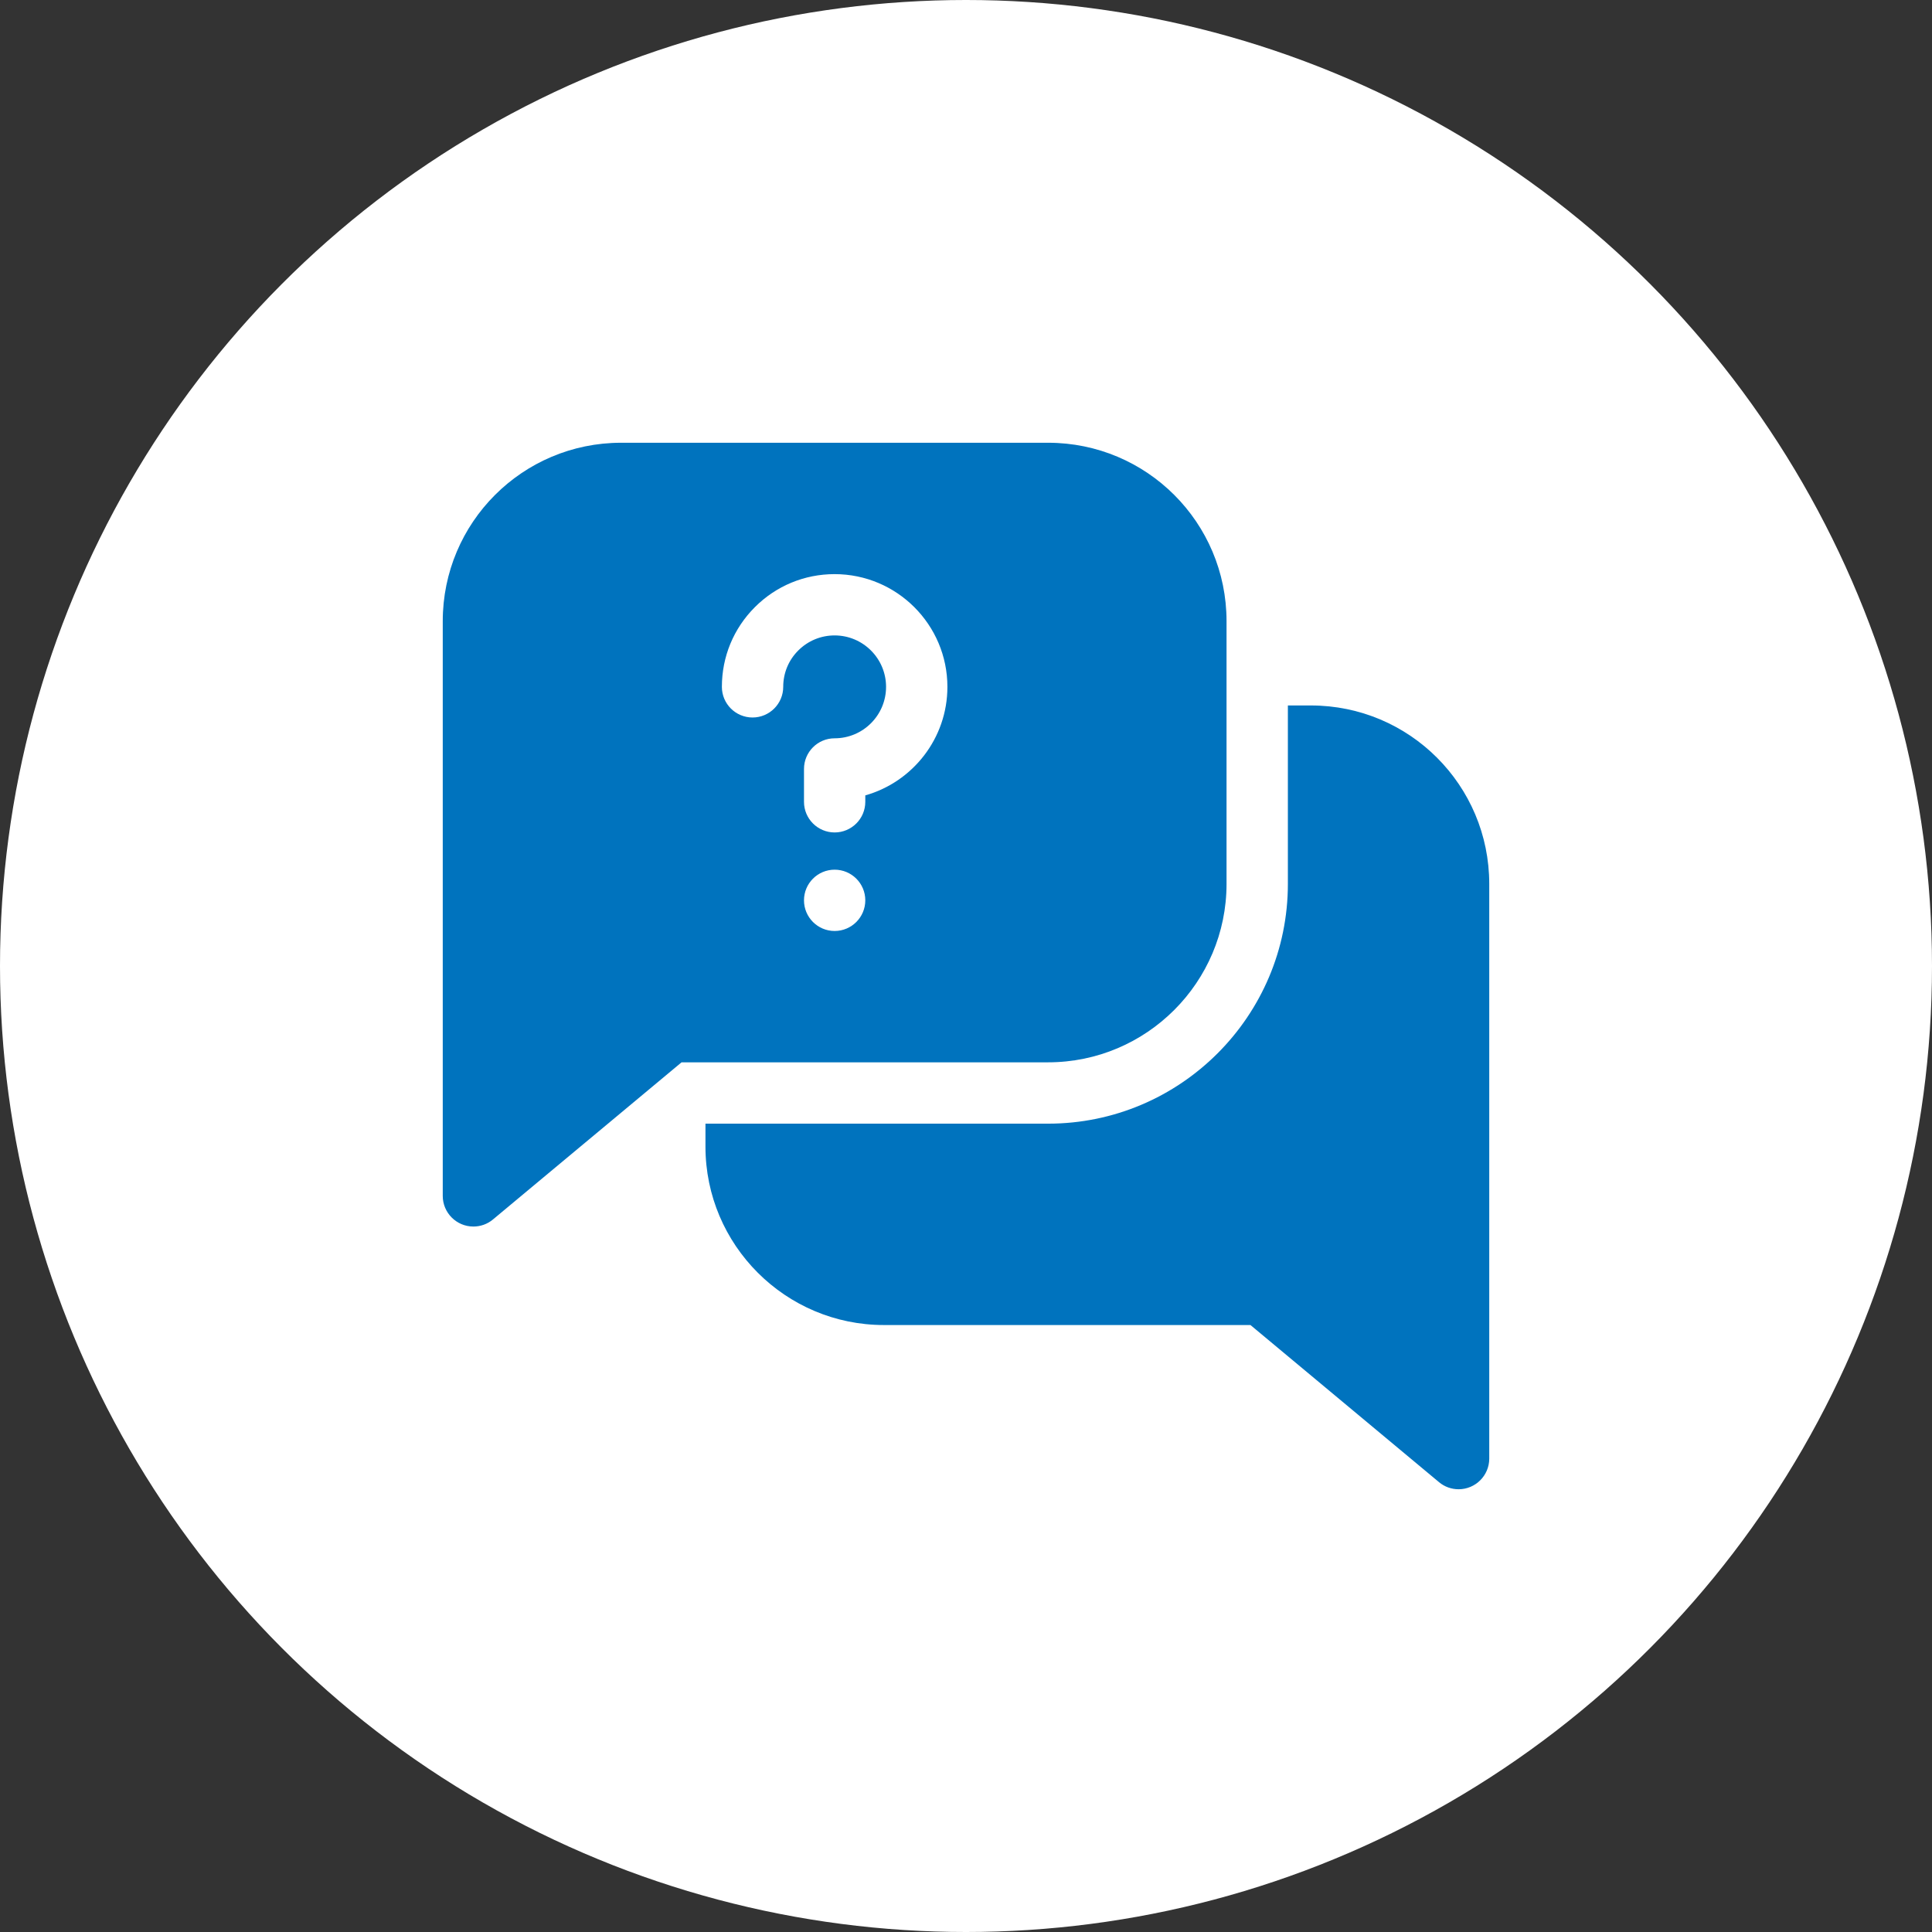 <svg width="48" height="48" viewBox="0 0 48 48" fill="none" xmlns="http://www.w3.org/2000/svg">
<rect x="0" y="0" width="48" height="48" fill="#333333" stroke="none"/>
<circle cx="24" cy="24" r="24" fill="white"/>
<path d="M32.567 17.527H31.997V21.96C31.997 25.245 29.324 27.917 26.04 27.917H17.527V28.487C17.527 30.932 19.516 32.92 21.96 32.92H31.067L35.751 36.823C35.89 36.94 36.063 37 36.239 37C36.657 37 37 36.66 37 36.238V21.96C37 19.512 35.019 17.527 32.567 17.527Z" fill="#0073BE"/>
<path d="M30.473 21.96V15.433C30.473 12.981 28.488 11 26.04 11H15.433C12.981 11 11 12.985 11 15.433V29.711C11 30.133 11.343 30.473 11.761 30.473C11.937 30.473 12.11 30.413 12.249 30.296L16.933 26.393H26.04C28.484 26.393 30.473 24.405 30.473 21.96ZM20.736 23.13C20.316 23.13 19.975 22.789 19.975 22.368C19.975 21.948 20.316 21.607 20.736 21.607C21.157 21.607 21.498 21.948 21.498 22.368C21.498 22.789 21.157 23.13 20.736 23.13ZM21.498 19.761V19.921C21.498 20.341 21.157 20.682 20.736 20.682C20.316 20.682 19.975 20.341 19.975 19.921V19.105C19.975 18.684 20.316 18.343 20.736 18.343C21.441 18.343 22.014 17.77 22.014 17.065C22.014 16.36 21.441 15.787 20.736 15.787C20.395 15.787 20.074 15.92 19.833 16.161C19.591 16.402 19.459 16.723 19.459 17.064C19.459 17.485 19.117 17.826 18.697 17.826C18.276 17.826 17.935 17.485 17.935 17.065V17.064C17.935 16.316 18.226 15.613 18.755 15.084C19.284 14.555 19.988 14.264 20.735 14.264C22.281 14.264 23.538 15.52 23.538 17.065C23.538 18.346 22.674 19.429 21.498 19.761Z" fill="#0073BE"/>
</svg>

